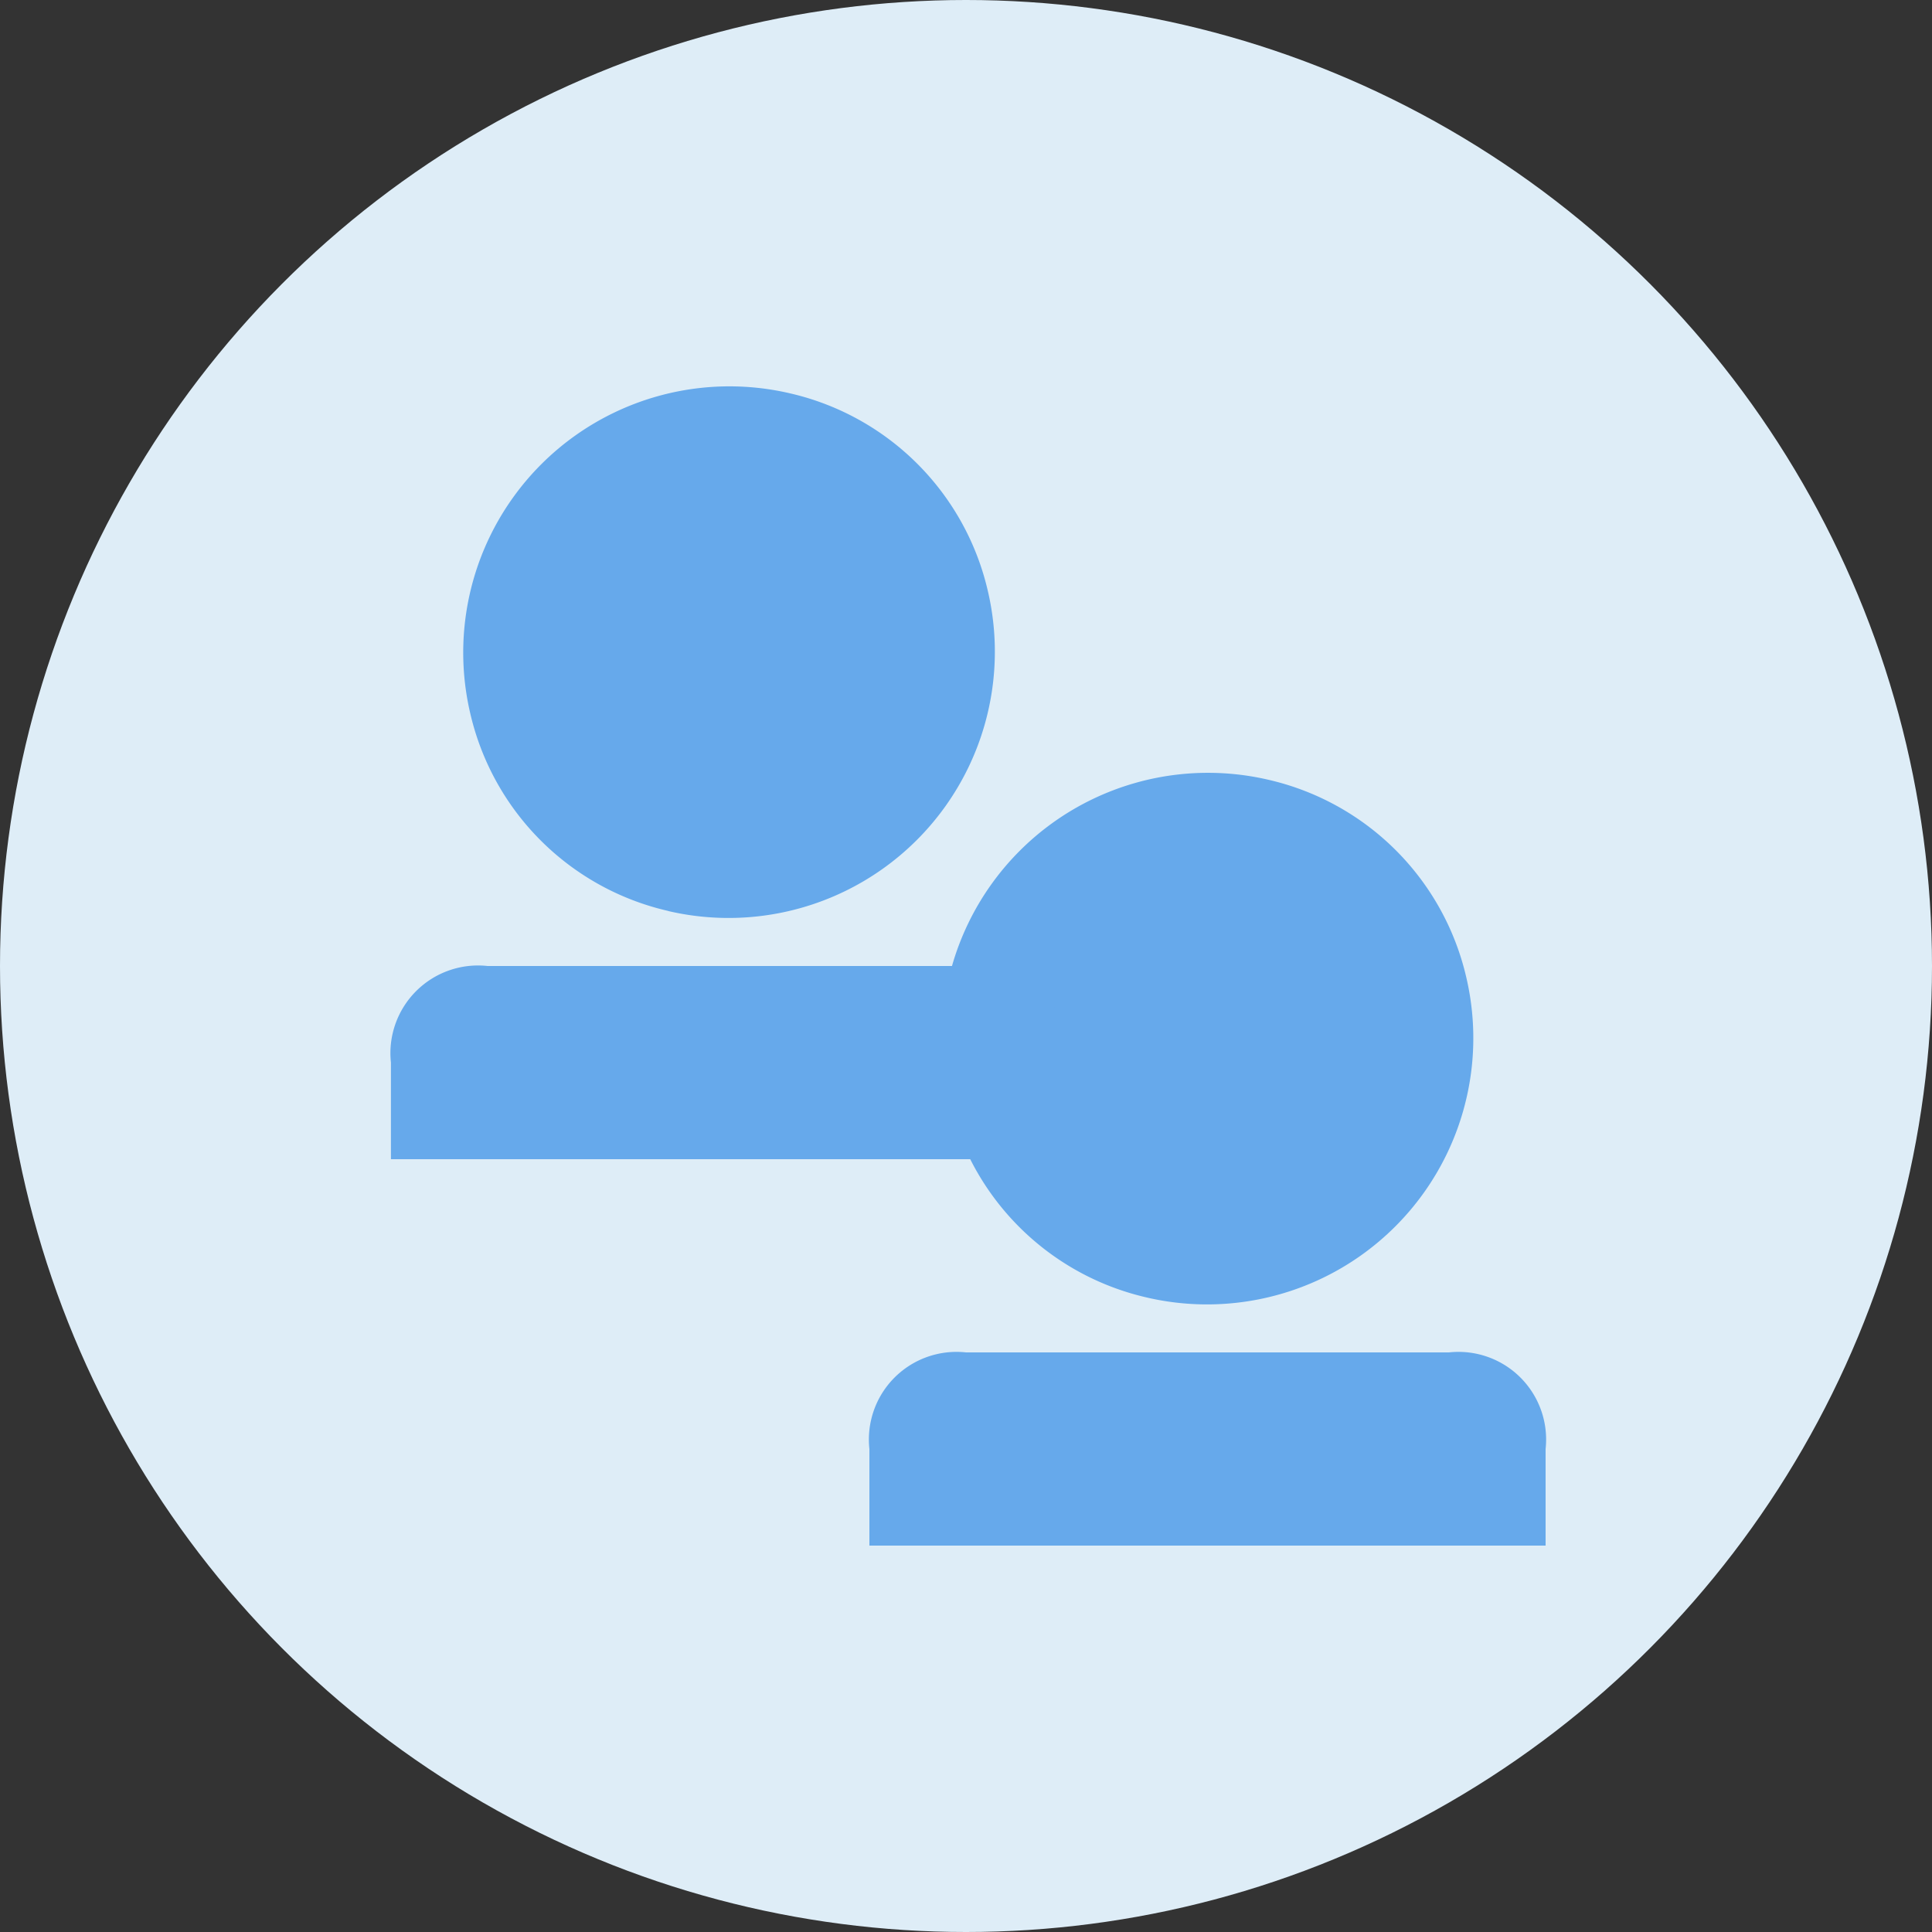 <svg xmlns="http://www.w3.org/2000/svg" width="40" height="40" viewBox="0 0 40 40"><rect x="0" y="0" width="40" height="40" fill="#333333" stroke="none"/><title>rbac_multipleUsers</title><circle cx="20" cy="20" r="20" style="fill:#deedf7"/><path d="M30,28H20a1.814,1.814,0,0,0-2,2v2H32V30a1.814,1.814,0,0,0-2-2" style="fill:#66a9eb;fill-rule:evenodd"/><path d="M23.741,26.863a5.513,5.513,0,0,0,6.619-6.619,5.457,5.457,0,0,0-4.1-4.1,5.512,5.512,0,0,0-6.618,6.619,5.454,5.454,0,0,0,4.1,4.1" style="fill:#66a9eb;fill-rule:evenodd"/><path d="M20.094,20h-10a1.814,1.814,0,0,0-2,2v2h14V22a1.814,1.814,0,0,0-2-2" style="fill:#66a9eb;fill-rule:evenodd"/><path d="M13.835,18.862a5.513,5.513,0,0,0,6.619-6.619,5.457,5.457,0,0,0-4.1-4.1A5.512,5.512,0,0,0,9.734,14.76a5.454,5.454,0,0,0,4.1,4.1" style="fill:#66a9eb;fill-rule:evenodd"/></svg>